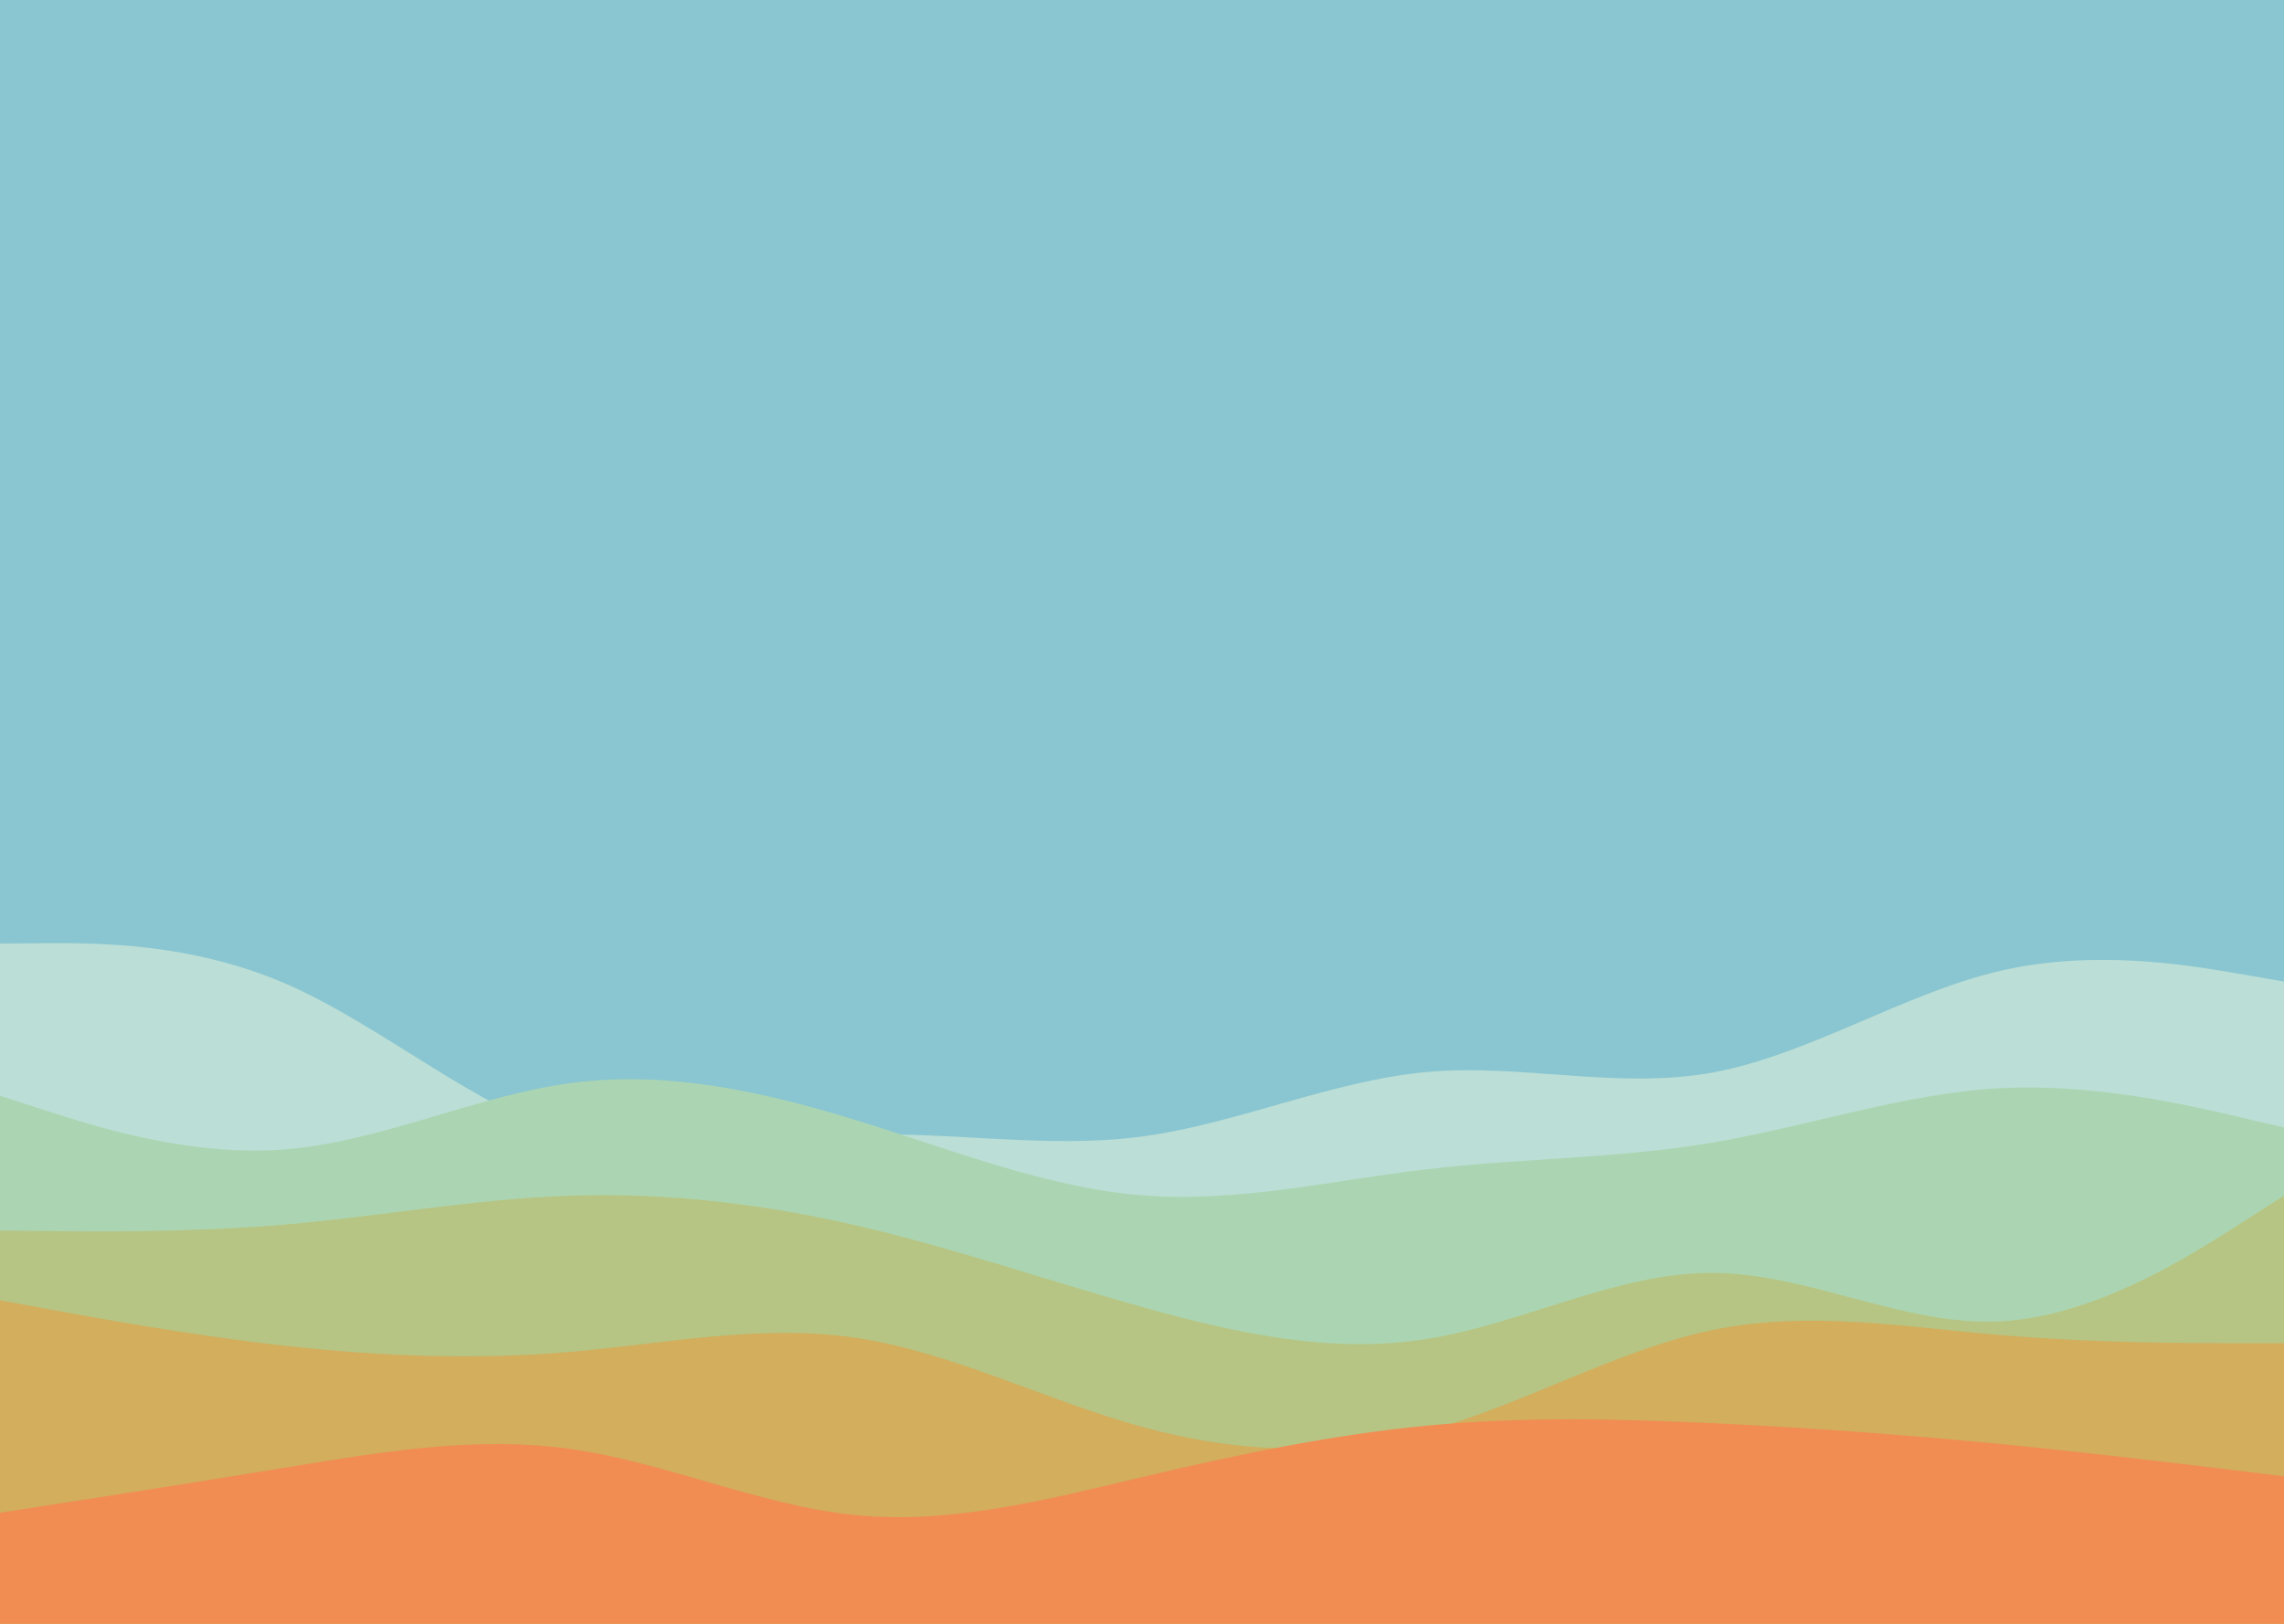 <svg id="visual" viewBox="0 0 1440 1024" width="1440" height="1024" xmlns="http://www.w3.org/2000/svg" xmlns:xlink="http://www.w3.org/1999/xlink" version="1.1"><rect x="0" y="0" width="1440" height="1024" fill="#8AC6D1"></rect><path d="M0 595L30 594.8C60 594.7 120 594.3 180 620.3C240 646.3 300 698.7 360 716.7C420 734.7 480 718.3 540 715.8C600 713.3 660 724.7 720 716.7C780 708.7 840 681.3 900 676C960 670.7 1020 687.3 1080 676.3C1140 665.3 1200 626.7 1260 612.5C1320 598.3 1380 608.7 1410 613.8L1440 619L1440 1025L1410 1025C1380 1025 1320 1025 1260 1025C1200 1025 1140 1025 1080 1025C1020 1025 960 1025 900 1025C840 1025 780 1025 720 1025C660 1025 600 1025 540 1025C480 1025 420 1025 360 1025C300 1025 240 1025 180 1025C120 1025 60 1025 30 1025L0 1025Z" fill="#bbded6"></path><path d="M0 691L30 700.7C60 710.3 120 729.7 180 724.8C240 720 300 691 360 683C420 675 480 688 540 706.5C600 725 660 749 720 753.8C780 758.7 840 744.3 900 737.3C960 730.3 1020 730.7 1080 720.5C1140 710.3 1200 689.7 1260 686.3C1320 683 1380 697 1410 704L1440 711L1440 1025L1410 1025C1380 1025 1320 1025 1260 1025C1200 1025 1140 1025 1080 1025C1020 1025 960 1025 900 1025C840 1025 780 1025 720 1025C660 1025 600 1025 540 1025C480 1025 420 1025 360 1025C300 1025 240 1025 180 1025C120 1025 60 1025 30 1025L0 1025Z" fill="#abd5b2"></path><path d="M0 776L30 776.3C60 776.7 120 777.3 180 772.2C240 767 300 756 360 754C420 752 480 759 540 772.8C600 786.7 660 807.3 720 824.2C780 841 840 854 900 844.3C960 834.7 1020 802.3 1080 802.7C1140 803 1200 836 1260 833.3C1320 830.7 1380 792.3 1410 773.2L1440 754L1440 1025L1410 1025C1380 1025 1320 1025 1260 1025C1200 1025 1140 1025 1080 1025C1020 1025 960 1025 900 1025C840 1025 780 1025 720 1025C660 1025 600 1025 540 1025C480 1025 420 1025 360 1025C300 1025 240 1025 180 1025C120 1025 60 1025 30 1025L0 1025Z" fill="#b6c584"></path><path d="M0 820L30 825.5C60 831 120 842 180 848.7C240 855.3 300 857.7 360 852.5C420 847.3 480 834.7 540 843.7C600 852.7 660 883.3 720 899.8C780 916.3 840 918.7 900 902.3C960 886 1020 851 1080 838.7C1140 826.3 1200 836.7 1260 841.8C1320 847 1380 847 1410 847L1440 847L1440 1025L1410 1025C1380 1025 1320 1025 1260 1025C1200 1025 1140 1025 1080 1025C1020 1025 960 1025 900 1025C840 1025 780 1025 720 1025C660 1025 600 1025 540 1025C480 1025 420 1025 360 1025C300 1025 240 1025 180 1025C120 1025 60 1025 30 1025L0 1025Z" fill="#d2ae5d"></path><path d="M0 954L30 949.3C60 944.7 120 935.3 180 925.5C240 915.7 300 905.3 360 913.8C420 922.3 480 949.7 540 955.5C600 961.3 660 945.7 720 931.5C780 917.3 840 904.7 900 899C960 893.3 1020 894.7 1080 897.5C1140 900.3 1200 904.7 1260 910.5C1320 916.3 1380 923.7 1410 927.3L1440 931L1440 1025L1410 1025C1380 1025 1320 1025 1260 1025C1200 1025 1140 1025 1080 1025C1020 1025 960 1025 900 1025C840 1025 780 1025 720 1025C660 1025 600 1025 540 1025C480 1025 420 1025 360 1025C300 1025 240 1025 180 1025C120 1025 60 1025 30 1025L0 1025Z" fill="#f18d53"></path></svg>